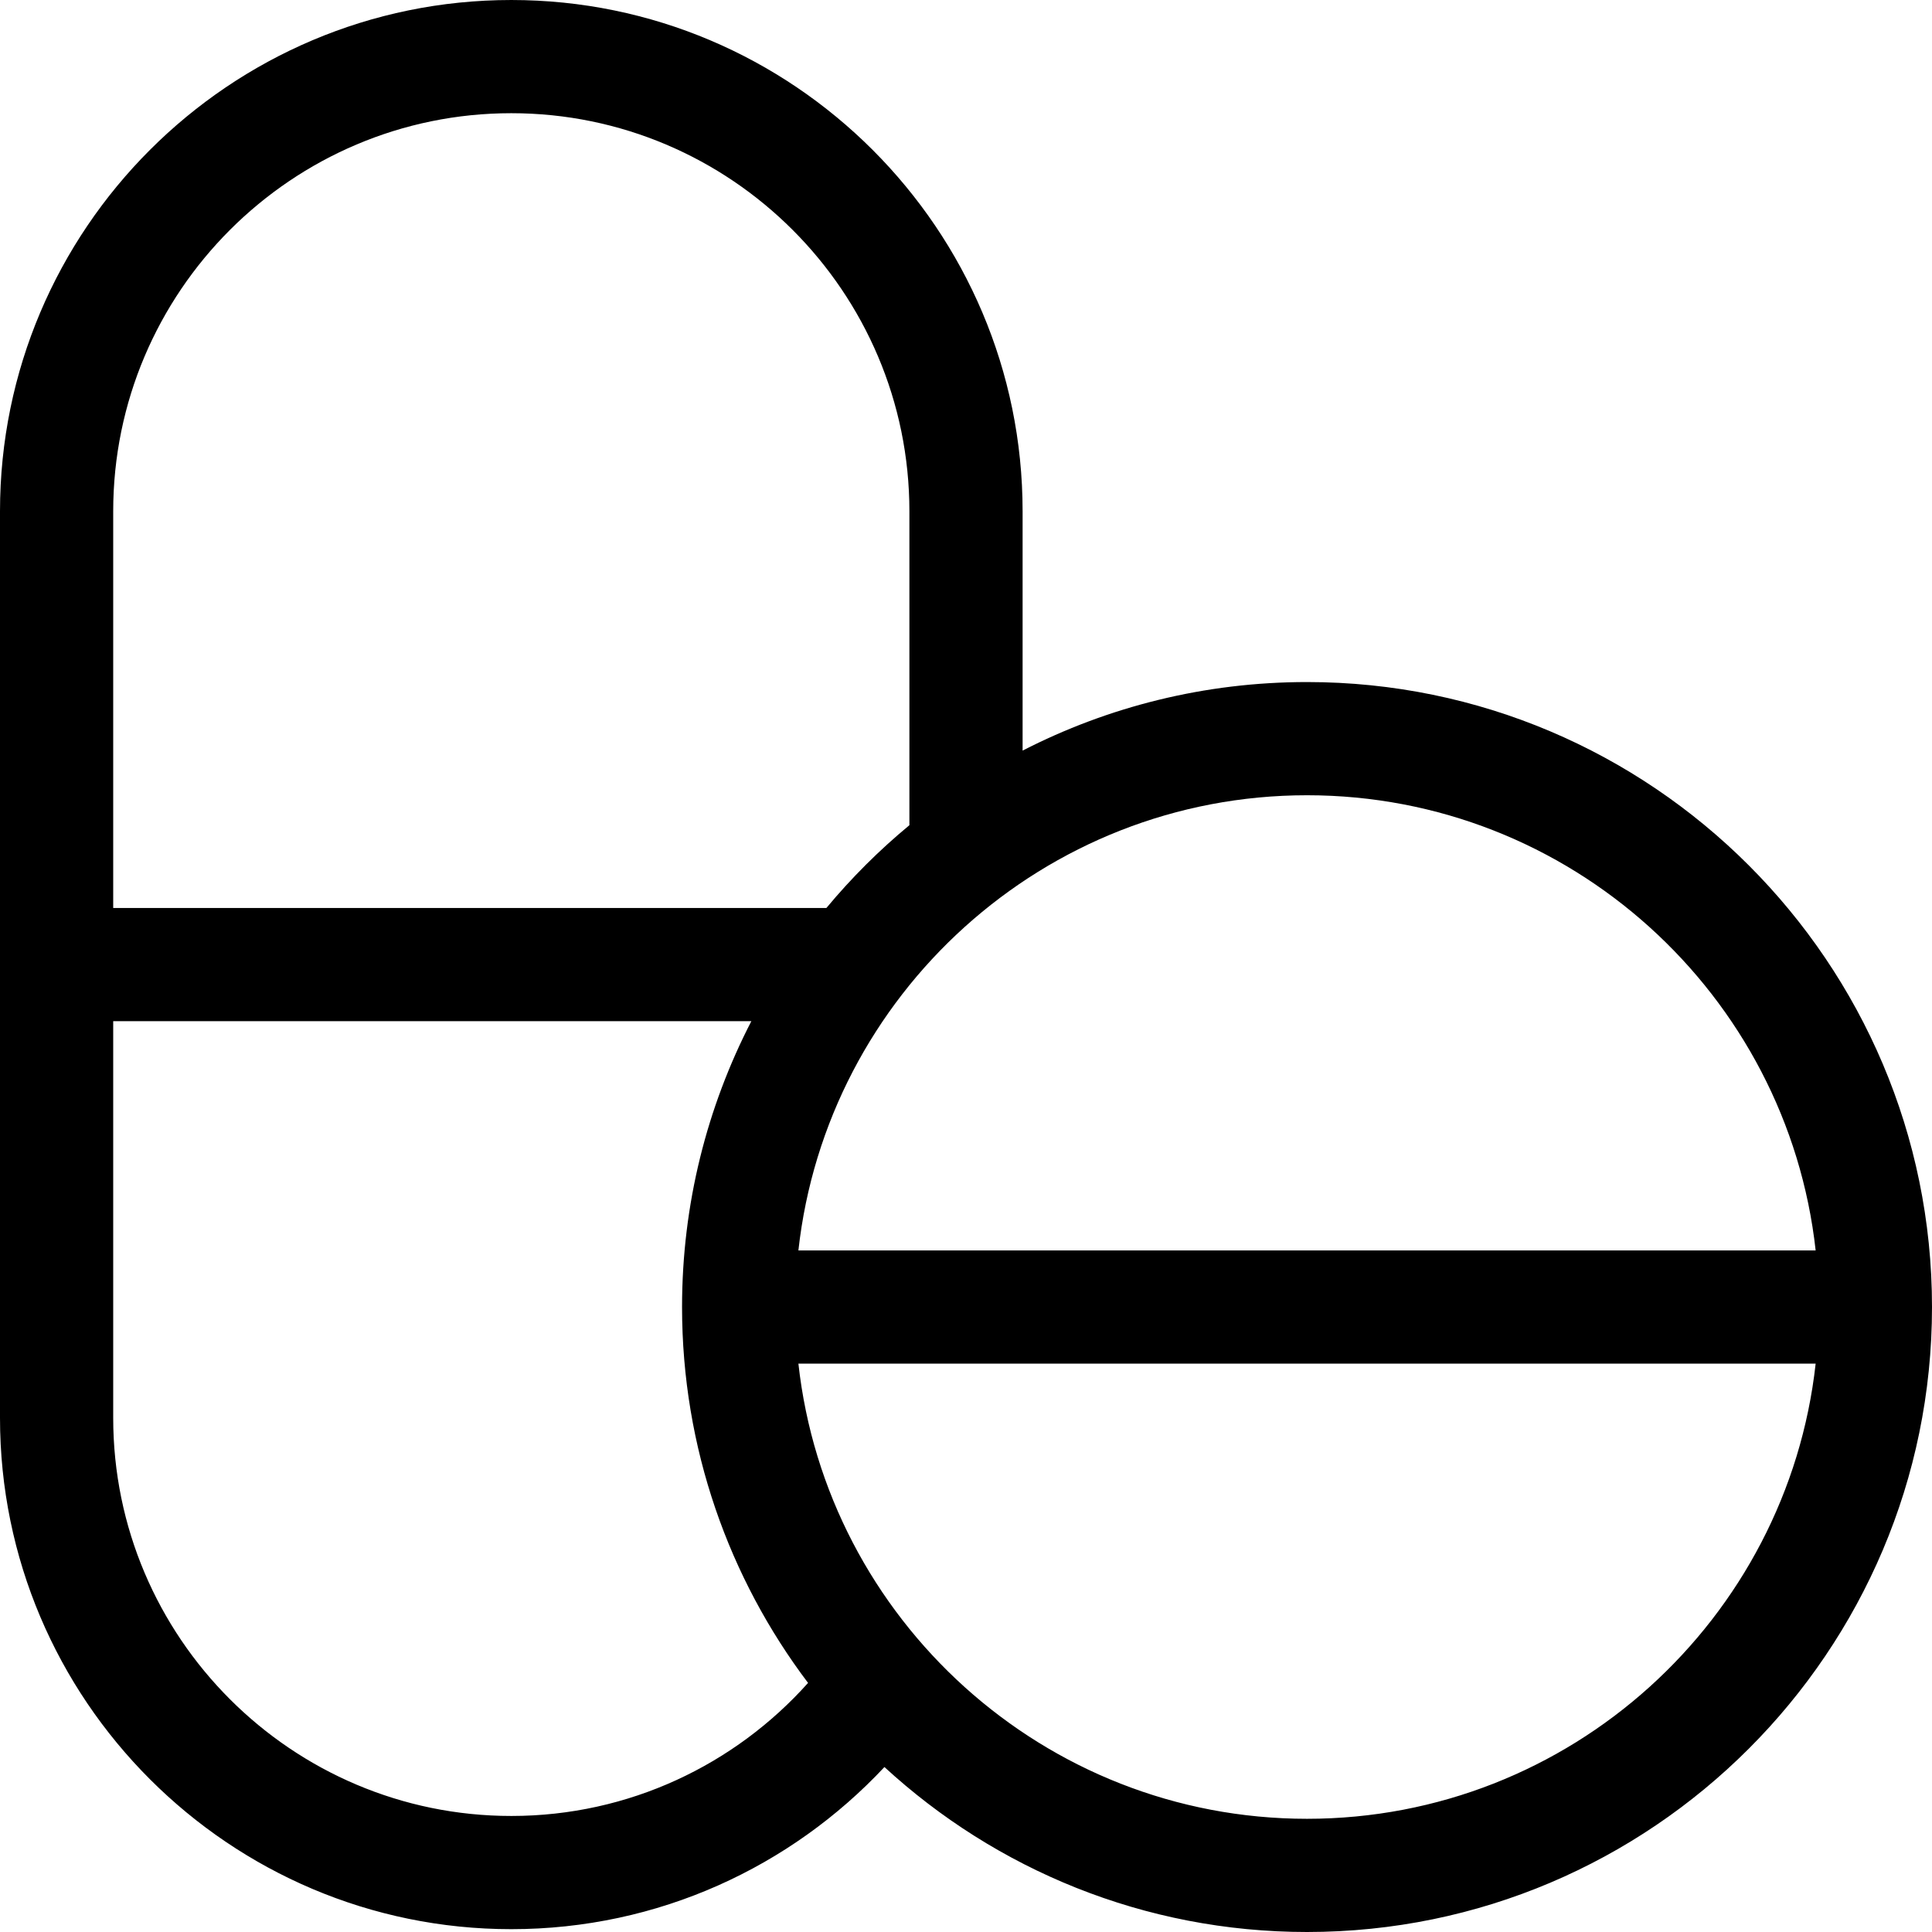<svg id="Capa_1" enable-background="new 0 0 512 512" height="512" viewBox="0 0 512 512" width="512" xmlns="http://www.w3.org/2000/svg"><g><path d="m346.375 180.75c-27.128 0-52.753 6.556-75.375 18.167v-63.417c0-74.715-60.785-135.5-135.5-135.5s-135.5 60.785-135.5 135.5v240.25c0 74.715 60.785 135.5 135.5 135.5 38.969 0 74.143-16.542 98.885-42.966 29.506 27.127 68.845 43.716 111.99 43.716 91.326 0 165.625-74.299 165.625-165.625s-74.299-165.625-165.625-165.625zm0 301.25c-69.714 0-127.302-52.874-134.791-120.625h269.583c-7.49 67.751-65.078 120.625-134.792 120.625zm-134.791-150.625c7.489-67.751 65.077-120.625 134.791-120.625s127.302 52.874 134.791 120.625zm-76.084-301.375c58.173 0 105.5 47.327 105.5 105.5v83.188c-7.997 6.611-15.36 13.96-21.995 21.937h-189.005v-105.125c0-58.173 47.327-105.5 105.5-105.5zm0 451.25c-58.173 0-105.5-47.327-105.5-105.5v-105.125h169.115c-11.732 22.714-18.365 48.471-18.365 75.75 0 37.364 12.443 71.874 33.394 99.616-19.333 21.623-47.424 35.259-78.644 35.259z"/></g></svg>